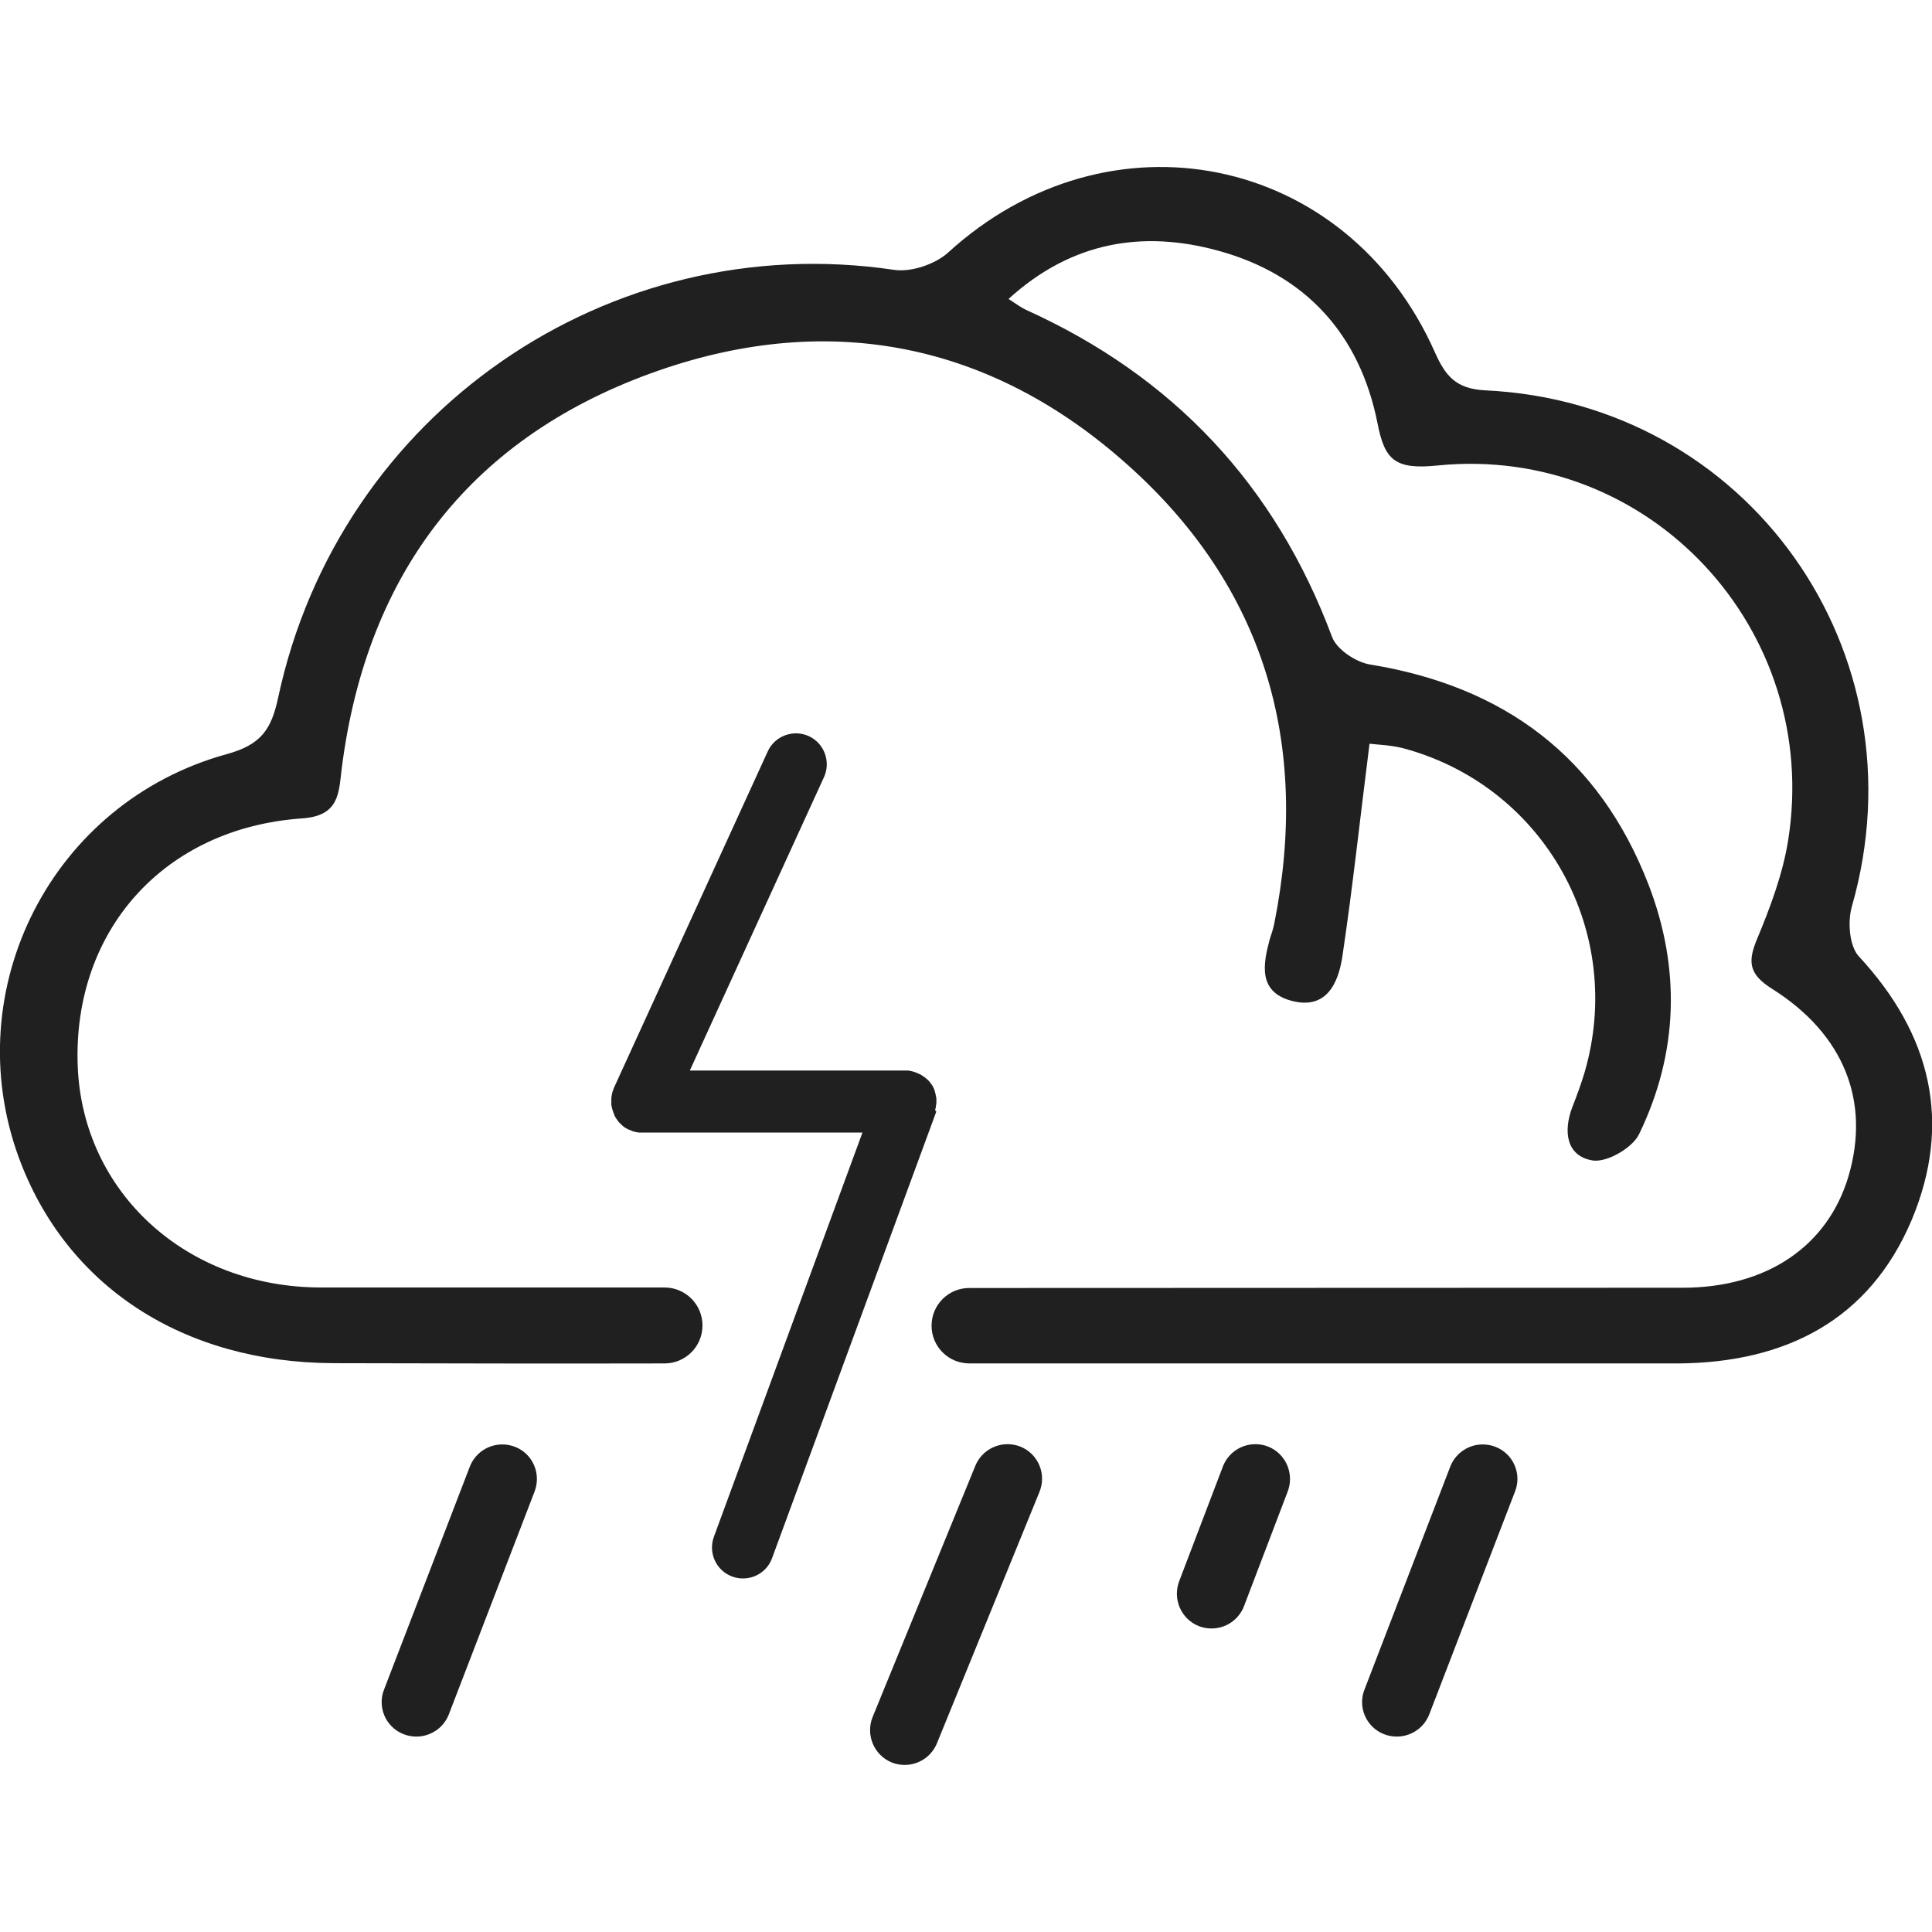 <?xml version="1.0" encoding="utf-8"?>
<!-- Generator: Adobe Illustrator 24.0.2, SVG Export Plug-In . SVG Version: 6.00 Build 0)  -->
<svg version="1.1" id="Capa_1" xmlns="http://www.w3.org/2000/svg" xmlns:xlink="http://www.w3.org/1999/xlink" x="0px" y="0px"
	 viewBox="0 0 763.2 763.2" style="enable-background:new 0 0 763.2 763.2;" xml:space="preserve">
<style type="text/css">
	.st0{fill:#202020;}
</style>
<path class="st0" d="M211.1,589.4l-33.9,88.1c-2.2,5.3-7.3,8.5-12.7,8.5c-1.7,0-3.5-0.3-5.2-1c-7-2.8-10.4-10.8-7.5-17.8l33.9-88.1
	c2.2-5.3,7.3-8.5,12.7-8.5c1.7,0,3.5,0.3,5.2,1C210.6,574.4,213.9,582.4,211.1,589.4z M598.4,589.4l-33.9,88.1
	c-2.2,5.3-7.3,8.5-12.7,8.5c-1.7,0-3.5-0.3-5.2-1c-7-2.8-10.4-10.8-7.5-17.8l33.9-88.1c2.2-5.3,7.3-8.5,12.7-8.5
	c1.7,0,3.5,0.3,5.2,1C597.9,574.4,601.3,582.4,598.4,589.4z M410.6,589.4l-40.5,99.3c-2.2,5.3-7.3,8.5-12.7,8.5
	c-1.7,0-3.5-0.3-5.2-1c-7-2.9-10.3-10.9-7.5-17.9l40.6-99.3c2.2-5.3,7.3-8.5,12.7-8.5c1.7,0,3.5,0.3,5.2,1
	C410.2,574.4,413.5,582.4,410.6,589.4z M508.6,589.4l-17.3,45.4c-2.2,5.3-7.3,8.5-12.7,8.5c-1.7,0-3.5-0.3-5.2-1
	c-7-2.9-10.3-10.9-7.5-17.9l17.3-45.4c2.2-5.3,7.3-8.5,12.7-8.5c1.7,0,3.5,0.3,5.2,1C508.1,574.4,511.4,582.4,508.6,589.4z
	 M369.5,438.1c0-0.1,0.1-0.3,0.1-0.4c0.1-0.2,0.1-0.5,0.1-0.7s0.1-0.4,0.1-0.5c0-0.2,0-0.4,0.1-0.6c0-0.2,0-0.4,0-0.6
	c0-0.1,0-0.2,0-0.3c0-0.1,0-0.2,0-0.3c0-0.2,0-0.4,0-0.6s0-0.4-0.1-0.6c0-0.2,0-0.3-0.1-0.5c0-0.2-0.1-0.5-0.1-0.7
	c0-0.1-0.1-0.2-0.1-0.4c-0.1-0.3-0.2-0.5-0.2-0.8c0-0.1-0.1-0.2-0.1-0.3c-0.1-0.3-0.2-0.6-0.3-0.8c0-0.1-0.1-0.2-0.1-0.2
	c-0.1-0.3-0.3-0.5-0.4-0.8c-0.1-0.1-0.1-0.2-0.2-0.3c-0.1-0.2-0.3-0.5-0.5-0.7c-0.1-0.1-0.2-0.2-0.2-0.3c-0.2-0.2-0.3-0.4-0.5-0.6
	c-0.1-0.1-0.2-0.2-0.3-0.3c-0.2-0.2-0.3-0.3-0.5-0.5c-0.1-0.1-0.2-0.2-0.4-0.3c-0.2-0.2-0.3-0.3-0.5-0.4c-0.1-0.1-0.3-0.2-0.4-0.3
	c-0.2-0.1-0.4-0.3-0.6-0.4c-0.1-0.1-0.2-0.1-0.3-0.2c-0.2-0.1-0.5-0.3-0.7-0.4c-0.1,0-0.2-0.1-0.3-0.1c-0.3-0.1-0.6-0.3-0.9-0.4
	c0,0-0.1,0-0.1-0.1h-0.1c-0.3-0.1-0.6-0.2-0.9-0.3c-0.1,0-0.2-0.1-0.3-0.1c-0.3-0.1-0.5-0.1-0.8-0.2c-0.2,0-0.3-0.1-0.5-0.1
	s-0.4-0.1-0.7-0.1c-0.2,0-0.4,0-0.6,0c-0.1,0-0.2,0-0.3,0h-85.3l53-115.9c2.8-6.1,0.1-13.4-6-16.2c-6.1-2.8-13.4-0.1-16.2,6
	L242.4,430v0.1c-0.1,0.3-0.2,0.5-0.3,0.8c0,0.1-0.1,0.2-0.1,0.3c-0.1,0.3-0.2,0.5-0.2,0.8c0,0.1-0.1,0.3-0.1,0.4
	c0,0.2-0.1,0.4-0.1,0.7c0,0.2-0.1,0.4-0.1,0.6s0,0.4,0,0.6s0,0.4,0,0.7c0,0.1,0,0.1,0,0.2s0,0.3,0,0.4c0,0.2,0,0.4,0,0.6
	s0,0.5,0.1,0.7c0,0.2,0,0.3,0.1,0.5c0,0.3,0.1,0.5,0.2,0.8c0,0.1,0.1,0.2,0.1,0.4c0.1,0.3,0.2,0.5,0.3,0.8c0,0.1,0.1,0.2,0.1,0.3
	c0.1,0.3,0.2,0.5,0.3,0.8c0,0.1,0.1,0.2,0.1,0.3c0.1,0.2,0.3,0.5,0.4,0.7c0.1,0.1,0.1,0.2,0.2,0.3c0.1,0.2,0.3,0.4,0.4,0.6
	c0.1,0.1,0.2,0.3,0.3,0.4c0.1,0.2,0.3,0.4,0.4,0.5c0.1,0.1,0.2,0.3,0.4,0.4c0.2,0.2,0.3,0.3,0.5,0.5c0.1,0.1,0.3,0.2,0.4,0.4
	c0.2,0.2,0.4,0.3,0.5,0.4s0.2,0.2,0.4,0.3c0.2,0.2,0.5,0.3,0.7,0.4c0.1,0.1,0.2,0.1,0.3,0.2c0.3,0.2,0.6,0.3,0.9,0.4
	c0.1,0,0.1,0.1,0.2,0.1c0,0,0,0,0.1,0c0.3,0.1,0.6,0.3,0.9,0.4c0.1,0,0.2,0.1,0.2,0.1c0.3,0.1,0.6,0.2,0.9,0.2
	c0.1,0,0.2,0.1,0.3,0.1c0.2,0.1,0.5,0.1,0.7,0.1s0.3,0.1,0.5,0.1s0.4,0,0.6,0c0.2,0,0.4,0,0.6,0c0.1,0,0.1,0,0.2,0h86.9L282,607.1
	c-2.3,6.3,0.9,13.4,7.3,15.7c6.3,2.3,13.4-0.9,15.7-7.3l64.8-176.2c0-0.1,0-0.1,0.1-0.2C369.3,438.7,369.4,438.4,369.5,438.1z
	 M734.3,377.8c-3.8-4.1-4.5-13.9-2.7-19.9c28.6-100.3-41-198.8-144.9-203.7c-11.5-0.6-15.7-5.6-19.9-15.1
	C531.9,60.6,438,41.8,374.5,99.8c-5.1,4.6-14.6,7.8-21.3,6.8C240.5,89.9,134,163.1,109.9,275.5c-2.7,12.7-6.8,18.7-20.3,22.4
	c-69.1,19-106.5,92.7-82.2,159.3C26,507.9,72,538.3,131.9,538.5c43.5,0.1,87,0.2,130.6,0.1c8.3,0,15-6.7,15-15l0,0
	c0-8.3-6.7-15-15-15c-45.2,0-90.4,0-135.6,0c-53.3,0-94.3-37.6-96.2-87.5c-2-53.4,34-94,88.6-97.8c14.8-1,14.5-10,15.7-19.8
	c9.9-77.8,51.7-131.6,125.4-157.2c67.8-23.5,131.3-10.7,184.9,37.2c54.2,48.3,72.3,110.1,58.1,181.2c-0.4,2.1-1.1,4.2-1.8,6.3
	c-2.7,10-4.6,20.7,8.4,24.3c13.9,3.8,18.7-6.8,20.3-17.6c4-26.8,6.9-53.8,10.7-83.9c3.2,0.4,9,0.5,14.5,2.1
	c55.1,15.5,86.5,72.5,70.5,127.6c-1.4,4.7-3.1,9.3-4.9,13.9c-3.6,9.5-2.4,19.2,7.9,21c5.6,1,15.9-4.9,18.5-10.4
	c15.5-32,16.5-65.4,3.7-98.6c-19.5-50.4-57-78.3-110-86.9c-5.6-0.9-13.2-6-15-10.9c-22.4-60-62.7-102.9-120.9-129.2
	c-1.9-0.9-3.5-2.1-6.9-4.3c24.9-22.7,53.1-27.2,82.7-19.1c34.5,9.4,56.1,32.9,63.1,68.4c2.8,14.2,6.8,18.2,23.5,16.5
	c83.9-8.5,151.8,64.8,138.7,147.9c-2.1,13.3-7,26.4-12.2,38.9c-3.9,9.2-3.4,14.1,5.8,19.9c28.6,18,38.9,44.6,30.2,74.1
	c-8.2,27.6-32.3,44-65.5,44c-94,0-187.9,0.1-281.8,0.1c-8.3,0-14.9,6.7-14.9,14.9l0,0c0,8.3,6.7,14.9,15,14.9c3.8,0,7.6,0,11.4,0
	h268.9c41.9-0.4,75-16.9,91.8-56.5C771.3,443.6,762.9,408.6,734.3,377.8z"/>
</svg>
